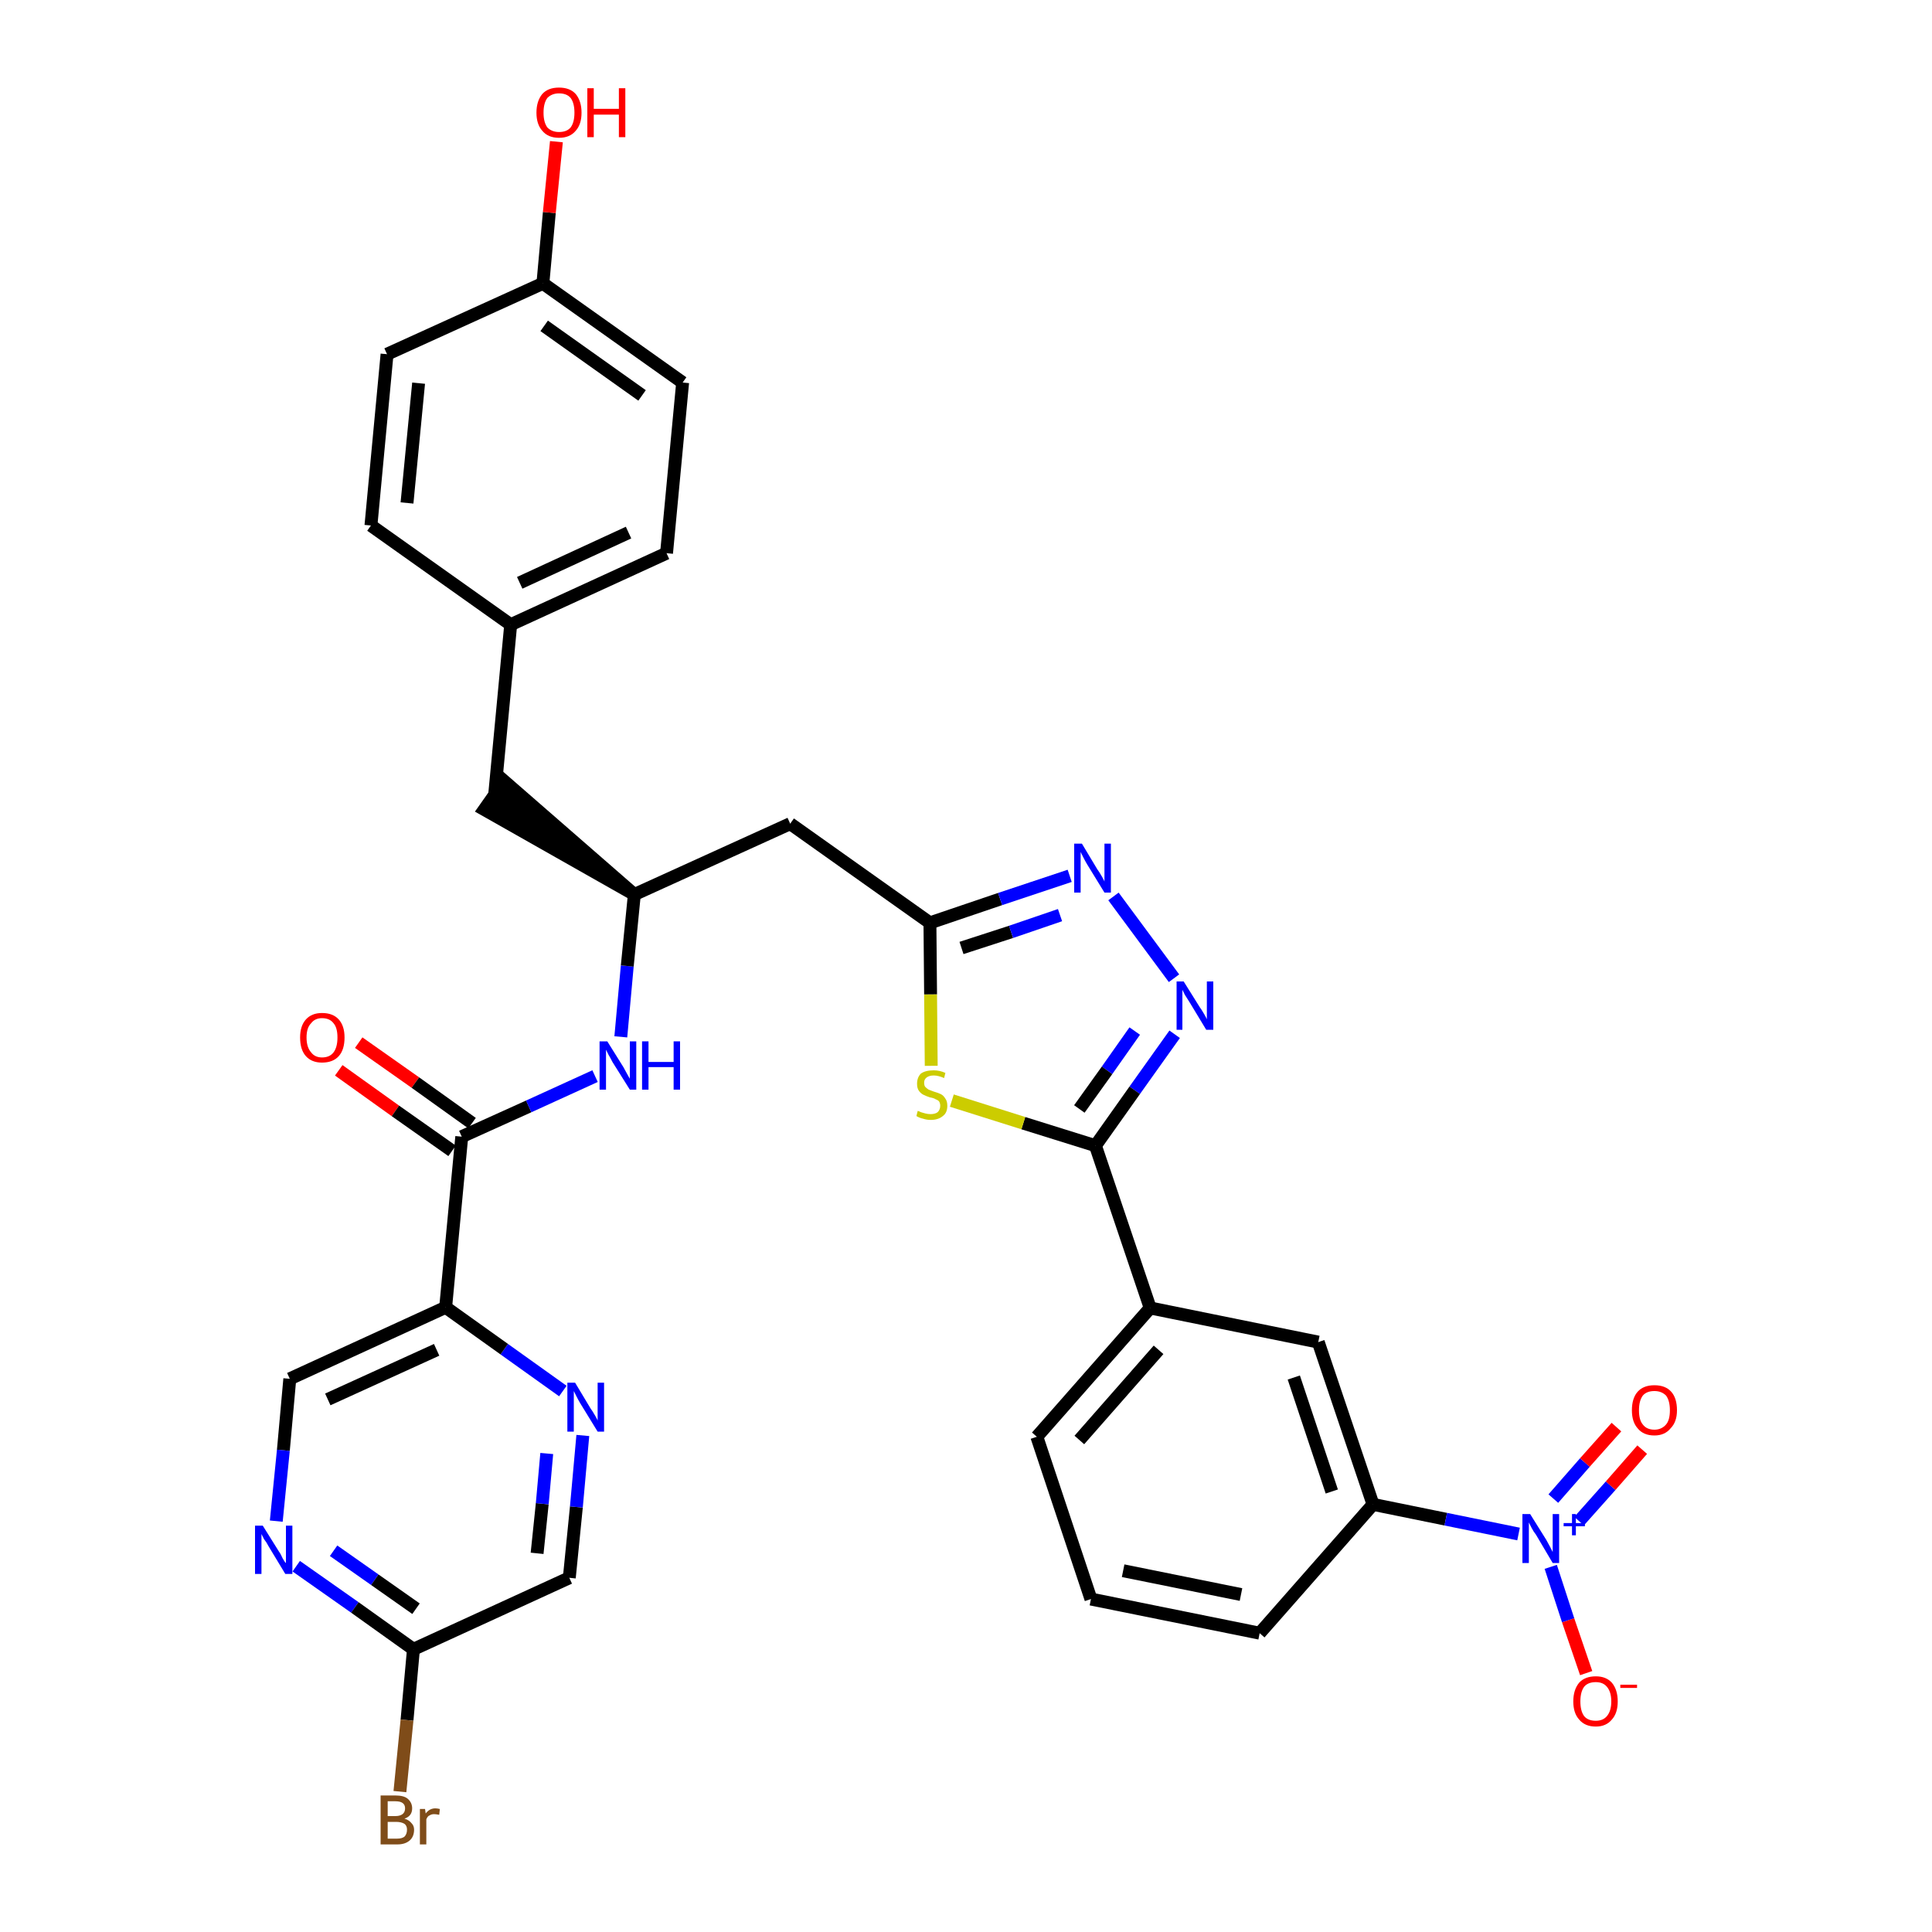 <?xml version='1.0' encoding='iso-8859-1'?>
<svg version='1.1' baseProfile='full'
              xmlns='http://www.w3.org/2000/svg'
                      xmlns:rdkit='http://www.rdkit.org/xml'
                      xmlns:xlink='http://www.w3.org/1999/xlink'
                  xml:space='preserve'
width='300px' height='300px' viewBox='0 0 300 300'>
<!-- END OF HEADER -->
<path class='bond-0 atom-0 atom-1' d='M 52.6,166.2 L 61.4,172.5' style='fill:none;fill-rule:evenodd;stroke:#FF0000;stroke-width:2.0px;stroke-linecap:butt;stroke-linejoin:miter;stroke-opacity:1' />
<path class='bond-0 atom-0 atom-1' d='M 61.4,172.5 L 70.2,178.7' style='fill:none;fill-rule:evenodd;stroke:#000000;stroke-width:2.0px;stroke-linecap:butt;stroke-linejoin:miter;stroke-opacity:1' />
<path class='bond-0 atom-0 atom-1' d='M 55.7,161.9 L 64.5,168.1' style='fill:none;fill-rule:evenodd;stroke:#FF0000;stroke-width:2.0px;stroke-linecap:butt;stroke-linejoin:miter;stroke-opacity:1' />
<path class='bond-0 atom-0 atom-1' d='M 64.5,168.1 L 73.3,174.4' style='fill:none;fill-rule:evenodd;stroke:#000000;stroke-width:2.0px;stroke-linecap:butt;stroke-linejoin:miter;stroke-opacity:1' />
<path class='bond-1 atom-1 atom-2' d='M 71.7,176.5 L 82.1,171.8' style='fill:none;fill-rule:evenodd;stroke:#000000;stroke-width:2.0px;stroke-linecap:butt;stroke-linejoin:miter;stroke-opacity:1' />
<path class='bond-1 atom-1 atom-2' d='M 82.1,171.8 L 92.4,167.1' style='fill:none;fill-rule:evenodd;stroke:#0000FF;stroke-width:2.0px;stroke-linecap:butt;stroke-linejoin:miter;stroke-opacity:1' />
<path class='bond-26 atom-1 atom-27' d='M 71.7,176.5 L 69.2,203.0' style='fill:none;fill-rule:evenodd;stroke:#000000;stroke-width:2.0px;stroke-linecap:butt;stroke-linejoin:miter;stroke-opacity:1' />
<path class='bond-2 atom-2 atom-3' d='M 96.4,161.0 L 97.4,150.0' style='fill:none;fill-rule:evenodd;stroke:#0000FF;stroke-width:2.0px;stroke-linecap:butt;stroke-linejoin:miter;stroke-opacity:1' />
<path class='bond-2 atom-2 atom-3' d='M 97.4,150.0 L 98.5,138.9' style='fill:none;fill-rule:evenodd;stroke:#000000;stroke-width:2.0px;stroke-linecap:butt;stroke-linejoin:miter;stroke-opacity:1' />
<path class='bond-3 atom-3 atom-4' d='M 98.5,138.9 L 78.3,121.3 L 75.2,125.7 Z' style='fill:#000000;fill-rule:evenodd;fill-opacity:1;stroke:#000000;stroke-width:2.0px;stroke-linecap:butt;stroke-linejoin:miter;stroke-opacity:1;' />
<path class='bond-11 atom-3 atom-12' d='M 98.5,138.9 L 122.7,127.9' style='fill:none;fill-rule:evenodd;stroke:#000000;stroke-width:2.0px;stroke-linecap:butt;stroke-linejoin:miter;stroke-opacity:1' />
<path class='bond-4 atom-4 atom-5' d='M 76.8,123.5 L 79.3,97.0' style='fill:none;fill-rule:evenodd;stroke:#000000;stroke-width:2.0px;stroke-linecap:butt;stroke-linejoin:miter;stroke-opacity:1' />
<path class='bond-5 atom-5 atom-6' d='M 79.3,97.0 L 103.5,85.9' style='fill:none;fill-rule:evenodd;stroke:#000000;stroke-width:2.0px;stroke-linecap:butt;stroke-linejoin:miter;stroke-opacity:1' />
<path class='bond-5 atom-5 atom-6' d='M 80.7,90.5 L 97.6,82.7' style='fill:none;fill-rule:evenodd;stroke:#000000;stroke-width:2.0px;stroke-linecap:butt;stroke-linejoin:miter;stroke-opacity:1' />
<path class='bond-33 atom-11 atom-5' d='M 57.6,81.6 L 79.3,97.0' style='fill:none;fill-rule:evenodd;stroke:#000000;stroke-width:2.0px;stroke-linecap:butt;stroke-linejoin:miter;stroke-opacity:1' />
<path class='bond-6 atom-6 atom-7' d='M 103.5,85.9 L 106.0,59.4' style='fill:none;fill-rule:evenodd;stroke:#000000;stroke-width:2.0px;stroke-linecap:butt;stroke-linejoin:miter;stroke-opacity:1' />
<path class='bond-7 atom-7 atom-8' d='M 106.0,59.4 L 84.3,44.0' style='fill:none;fill-rule:evenodd;stroke:#000000;stroke-width:2.0px;stroke-linecap:butt;stroke-linejoin:miter;stroke-opacity:1' />
<path class='bond-7 atom-7 atom-8' d='M 99.7,61.4 L 84.5,50.6' style='fill:none;fill-rule:evenodd;stroke:#000000;stroke-width:2.0px;stroke-linecap:butt;stroke-linejoin:miter;stroke-opacity:1' />
<path class='bond-8 atom-8 atom-9' d='M 84.3,44.0 L 85.3,33.0' style='fill:none;fill-rule:evenodd;stroke:#000000;stroke-width:2.0px;stroke-linecap:butt;stroke-linejoin:miter;stroke-opacity:1' />
<path class='bond-8 atom-8 atom-9' d='M 85.3,33.0 L 86.4,22.0' style='fill:none;fill-rule:evenodd;stroke:#FF0000;stroke-width:2.0px;stroke-linecap:butt;stroke-linejoin:miter;stroke-opacity:1' />
<path class='bond-9 atom-8 atom-10' d='M 84.3,44.0 L 60.1,55.0' style='fill:none;fill-rule:evenodd;stroke:#000000;stroke-width:2.0px;stroke-linecap:butt;stroke-linejoin:miter;stroke-opacity:1' />
<path class='bond-10 atom-10 atom-11' d='M 60.1,55.0 L 57.6,81.6' style='fill:none;fill-rule:evenodd;stroke:#000000;stroke-width:2.0px;stroke-linecap:butt;stroke-linejoin:miter;stroke-opacity:1' />
<path class='bond-10 atom-10 atom-11' d='M 65.0,59.5 L 63.2,78.1' style='fill:none;fill-rule:evenodd;stroke:#000000;stroke-width:2.0px;stroke-linecap:butt;stroke-linejoin:miter;stroke-opacity:1' />
<path class='bond-12 atom-12 atom-13' d='M 122.7,127.9 L 144.4,143.3' style='fill:none;fill-rule:evenodd;stroke:#000000;stroke-width:2.0px;stroke-linecap:butt;stroke-linejoin:miter;stroke-opacity:1' />
<path class='bond-13 atom-13 atom-14' d='M 144.4,143.3 L 155.3,139.6' style='fill:none;fill-rule:evenodd;stroke:#000000;stroke-width:2.0px;stroke-linecap:butt;stroke-linejoin:miter;stroke-opacity:1' />
<path class='bond-13 atom-13 atom-14' d='M 155.3,139.6 L 166.1,136.0' style='fill:none;fill-rule:evenodd;stroke:#0000FF;stroke-width:2.0px;stroke-linecap:butt;stroke-linejoin:miter;stroke-opacity:1' />
<path class='bond-13 atom-13 atom-14' d='M 149.3,147.2 L 157.0,144.7' style='fill:none;fill-rule:evenodd;stroke:#000000;stroke-width:2.0px;stroke-linecap:butt;stroke-linejoin:miter;stroke-opacity:1' />
<path class='bond-13 atom-13 atom-14' d='M 157.0,144.7 L 164.6,142.1' style='fill:none;fill-rule:evenodd;stroke:#0000FF;stroke-width:2.0px;stroke-linecap:butt;stroke-linejoin:miter;stroke-opacity:1' />
<path class='bond-34 atom-26 atom-13' d='M 144.6,165.5 L 144.5,154.4' style='fill:none;fill-rule:evenodd;stroke:#CCCC00;stroke-width:2.0px;stroke-linecap:butt;stroke-linejoin:miter;stroke-opacity:1' />
<path class='bond-34 atom-26 atom-13' d='M 144.5,154.4 L 144.4,143.3' style='fill:none;fill-rule:evenodd;stroke:#000000;stroke-width:2.0px;stroke-linecap:butt;stroke-linejoin:miter;stroke-opacity:1' />
<path class='bond-14 atom-14 atom-15' d='M 172.9,139.2 L 182.3,151.9' style='fill:none;fill-rule:evenodd;stroke:#0000FF;stroke-width:2.0px;stroke-linecap:butt;stroke-linejoin:miter;stroke-opacity:1' />
<path class='bond-15 atom-15 atom-16' d='M 182.4,160.6 L 176.2,169.3' style='fill:none;fill-rule:evenodd;stroke:#0000FF;stroke-width:2.0px;stroke-linecap:butt;stroke-linejoin:miter;stroke-opacity:1' />
<path class='bond-15 atom-15 atom-16' d='M 176.2,169.3 L 170.1,177.9' style='fill:none;fill-rule:evenodd;stroke:#000000;stroke-width:2.0px;stroke-linecap:butt;stroke-linejoin:miter;stroke-opacity:1' />
<path class='bond-15 atom-15 atom-16' d='M 176.2,160.1 L 171.9,166.2' style='fill:none;fill-rule:evenodd;stroke:#0000FF;stroke-width:2.0px;stroke-linecap:butt;stroke-linejoin:miter;stroke-opacity:1' />
<path class='bond-15 atom-15 atom-16' d='M 171.9,166.2 L 167.6,172.2' style='fill:none;fill-rule:evenodd;stroke:#000000;stroke-width:2.0px;stroke-linecap:butt;stroke-linejoin:miter;stroke-opacity:1' />
<path class='bond-16 atom-16 atom-17' d='M 170.1,177.9 L 178.6,203.1' style='fill:none;fill-rule:evenodd;stroke:#000000;stroke-width:2.0px;stroke-linecap:butt;stroke-linejoin:miter;stroke-opacity:1' />
<path class='bond-25 atom-16 atom-26' d='M 170.1,177.9 L 158.9,174.4' style='fill:none;fill-rule:evenodd;stroke:#000000;stroke-width:2.0px;stroke-linecap:butt;stroke-linejoin:miter;stroke-opacity:1' />
<path class='bond-25 atom-16 atom-26' d='M 158.9,174.4 L 147.8,170.9' style='fill:none;fill-rule:evenodd;stroke:#CCCC00;stroke-width:2.0px;stroke-linecap:butt;stroke-linejoin:miter;stroke-opacity:1' />
<path class='bond-17 atom-17 atom-18' d='M 178.6,203.1 L 161.0,223.1' style='fill:none;fill-rule:evenodd;stroke:#000000;stroke-width:2.0px;stroke-linecap:butt;stroke-linejoin:miter;stroke-opacity:1' />
<path class='bond-17 atom-17 atom-18' d='M 179.9,209.6 L 167.6,223.6' style='fill:none;fill-rule:evenodd;stroke:#000000;stroke-width:2.0px;stroke-linecap:butt;stroke-linejoin:miter;stroke-opacity:1' />
<path class='bond-36 atom-25 atom-17' d='M 204.7,208.4 L 178.6,203.1' style='fill:none;fill-rule:evenodd;stroke:#000000;stroke-width:2.0px;stroke-linecap:butt;stroke-linejoin:miter;stroke-opacity:1' />
<path class='bond-18 atom-18 atom-19' d='M 161.0,223.1 L 169.4,248.3' style='fill:none;fill-rule:evenodd;stroke:#000000;stroke-width:2.0px;stroke-linecap:butt;stroke-linejoin:miter;stroke-opacity:1' />
<path class='bond-19 atom-19 atom-20' d='M 169.4,248.3 L 195.6,253.6' style='fill:none;fill-rule:evenodd;stroke:#000000;stroke-width:2.0px;stroke-linecap:butt;stroke-linejoin:miter;stroke-opacity:1' />
<path class='bond-19 atom-19 atom-20' d='M 174.4,243.9 L 192.7,247.6' style='fill:none;fill-rule:evenodd;stroke:#000000;stroke-width:2.0px;stroke-linecap:butt;stroke-linejoin:miter;stroke-opacity:1' />
<path class='bond-20 atom-20 atom-21' d='M 195.6,253.6 L 213.2,233.6' style='fill:none;fill-rule:evenodd;stroke:#000000;stroke-width:2.0px;stroke-linecap:butt;stroke-linejoin:miter;stroke-opacity:1' />
<path class='bond-21 atom-21 atom-22' d='M 213.2,233.6 L 224.5,235.9' style='fill:none;fill-rule:evenodd;stroke:#000000;stroke-width:2.0px;stroke-linecap:butt;stroke-linejoin:miter;stroke-opacity:1' />
<path class='bond-21 atom-21 atom-22' d='M 224.5,235.9 L 235.8,238.2' style='fill:none;fill-rule:evenodd;stroke:#0000FF;stroke-width:2.0px;stroke-linecap:butt;stroke-linejoin:miter;stroke-opacity:1' />
<path class='bond-24 atom-21 atom-25' d='M 213.2,233.6 L 204.7,208.4' style='fill:none;fill-rule:evenodd;stroke:#000000;stroke-width:2.0px;stroke-linecap:butt;stroke-linejoin:miter;stroke-opacity:1' />
<path class='bond-24 atom-21 atom-25' d='M 206.8,231.6 L 200.9,213.9' style='fill:none;fill-rule:evenodd;stroke:#000000;stroke-width:2.0px;stroke-linecap:butt;stroke-linejoin:miter;stroke-opacity:1' />
<path class='bond-22 atom-22 atom-23' d='M 245.2,236.2 L 250.1,230.7' style='fill:none;fill-rule:evenodd;stroke:#0000FF;stroke-width:2.0px;stroke-linecap:butt;stroke-linejoin:miter;stroke-opacity:1' />
<path class='bond-22 atom-22 atom-23' d='M 250.1,230.7 L 255.0,225.1' style='fill:none;fill-rule:evenodd;stroke:#FF0000;stroke-width:2.0px;stroke-linecap:butt;stroke-linejoin:miter;stroke-opacity:1' />
<path class='bond-22 atom-22 atom-23' d='M 241.2,232.7 L 246.1,227.1' style='fill:none;fill-rule:evenodd;stroke:#0000FF;stroke-width:2.0px;stroke-linecap:butt;stroke-linejoin:miter;stroke-opacity:1' />
<path class='bond-22 atom-22 atom-23' d='M 246.1,227.1 L 251.0,221.6' style='fill:none;fill-rule:evenodd;stroke:#FF0000;stroke-width:2.0px;stroke-linecap:butt;stroke-linejoin:miter;stroke-opacity:1' />
<path class='bond-23 atom-22 atom-24' d='M 240.8,243.3 L 243.5,251.6' style='fill:none;fill-rule:evenodd;stroke:#0000FF;stroke-width:2.0px;stroke-linecap:butt;stroke-linejoin:miter;stroke-opacity:1' />
<path class='bond-23 atom-22 atom-24' d='M 243.5,251.6 L 246.3,259.8' style='fill:none;fill-rule:evenodd;stroke:#FF0000;stroke-width:2.0px;stroke-linecap:butt;stroke-linejoin:miter;stroke-opacity:1' />
<path class='bond-27 atom-27 atom-28' d='M 69.2,203.0 L 45.0,214.1' style='fill:none;fill-rule:evenodd;stroke:#000000;stroke-width:2.0px;stroke-linecap:butt;stroke-linejoin:miter;stroke-opacity:1' />
<path class='bond-27 atom-27 atom-28' d='M 67.8,209.6 L 50.9,217.3' style='fill:none;fill-rule:evenodd;stroke:#000000;stroke-width:2.0px;stroke-linecap:butt;stroke-linejoin:miter;stroke-opacity:1' />
<path class='bond-35 atom-33 atom-27' d='M 87.4,216.0 L 78.3,209.5' style='fill:none;fill-rule:evenodd;stroke:#0000FF;stroke-width:2.0px;stroke-linecap:butt;stroke-linejoin:miter;stroke-opacity:1' />
<path class='bond-35 atom-33 atom-27' d='M 78.3,209.5 L 69.2,203.0' style='fill:none;fill-rule:evenodd;stroke:#000000;stroke-width:2.0px;stroke-linecap:butt;stroke-linejoin:miter;stroke-opacity:1' />
<path class='bond-28 atom-28 atom-29' d='M 45.0,214.1 L 44.0,225.2' style='fill:none;fill-rule:evenodd;stroke:#000000;stroke-width:2.0px;stroke-linecap:butt;stroke-linejoin:miter;stroke-opacity:1' />
<path class='bond-28 atom-28 atom-29' d='M 44.0,225.2 L 42.9,236.2' style='fill:none;fill-rule:evenodd;stroke:#0000FF;stroke-width:2.0px;stroke-linecap:butt;stroke-linejoin:miter;stroke-opacity:1' />
<path class='bond-29 atom-29 atom-30' d='M 46.0,243.2 L 55.1,249.6' style='fill:none;fill-rule:evenodd;stroke:#0000FF;stroke-width:2.0px;stroke-linecap:butt;stroke-linejoin:miter;stroke-opacity:1' />
<path class='bond-29 atom-29 atom-30' d='M 55.1,249.6 L 64.2,256.1' style='fill:none;fill-rule:evenodd;stroke:#000000;stroke-width:2.0px;stroke-linecap:butt;stroke-linejoin:miter;stroke-opacity:1' />
<path class='bond-29 atom-29 atom-30' d='M 51.8,240.8 L 58.2,245.3' style='fill:none;fill-rule:evenodd;stroke:#0000FF;stroke-width:2.0px;stroke-linecap:butt;stroke-linejoin:miter;stroke-opacity:1' />
<path class='bond-29 atom-29 atom-30' d='M 58.2,245.3 L 64.6,249.8' style='fill:none;fill-rule:evenodd;stroke:#000000;stroke-width:2.0px;stroke-linecap:butt;stroke-linejoin:miter;stroke-opacity:1' />
<path class='bond-30 atom-30 atom-31' d='M 64.2,256.1 L 63.2,267.1' style='fill:none;fill-rule:evenodd;stroke:#000000;stroke-width:2.0px;stroke-linecap:butt;stroke-linejoin:miter;stroke-opacity:1' />
<path class='bond-30 atom-30 atom-31' d='M 63.2,267.1 L 62.1,278.2' style='fill:none;fill-rule:evenodd;stroke:#7F4C19;stroke-width:2.0px;stroke-linecap:butt;stroke-linejoin:miter;stroke-opacity:1' />
<path class='bond-31 atom-30 atom-32' d='M 64.2,256.1 L 88.4,245.0' style='fill:none;fill-rule:evenodd;stroke:#000000;stroke-width:2.0px;stroke-linecap:butt;stroke-linejoin:miter;stroke-opacity:1' />
<path class='bond-32 atom-32 atom-33' d='M 88.4,245.0 L 89.5,234.0' style='fill:none;fill-rule:evenodd;stroke:#000000;stroke-width:2.0px;stroke-linecap:butt;stroke-linejoin:miter;stroke-opacity:1' />
<path class='bond-32 atom-32 atom-33' d='M 89.5,234.0 L 90.5,222.9' style='fill:none;fill-rule:evenodd;stroke:#0000FF;stroke-width:2.0px;stroke-linecap:butt;stroke-linejoin:miter;stroke-opacity:1' />
<path class='bond-32 atom-32 atom-33' d='M 83.4,241.2 L 84.2,233.5' style='fill:none;fill-rule:evenodd;stroke:#000000;stroke-width:2.0px;stroke-linecap:butt;stroke-linejoin:miter;stroke-opacity:1' />
<path class='bond-32 atom-32 atom-33' d='M 84.2,233.5 L 84.9,225.7' style='fill:none;fill-rule:evenodd;stroke:#0000FF;stroke-width:2.0px;stroke-linecap:butt;stroke-linejoin:miter;stroke-opacity:1' />
<path  class='atom-0' d='M 46.6 161.1
Q 46.6 159.3, 47.5 158.3
Q 48.4 157.3, 50.0 157.3
Q 51.7 157.3, 52.6 158.3
Q 53.5 159.3, 53.5 161.1
Q 53.5 163.0, 52.6 164.0
Q 51.7 165.0, 50.0 165.0
Q 48.4 165.0, 47.5 164.0
Q 46.6 163.0, 46.6 161.1
M 50.0 164.2
Q 51.2 164.2, 51.8 163.4
Q 52.4 162.6, 52.4 161.1
Q 52.4 159.6, 51.8 158.9
Q 51.2 158.1, 50.0 158.1
Q 48.9 158.1, 48.3 158.9
Q 47.6 159.6, 47.6 161.1
Q 47.6 162.6, 48.3 163.4
Q 48.9 164.2, 50.0 164.2
' fill='#FF0000'/>
<path  class='atom-2' d='M 94.3 161.7
L 96.8 165.7
Q 97.0 166.1, 97.4 166.8
Q 97.8 167.5, 97.8 167.5
L 97.8 161.7
L 98.8 161.7
L 98.8 169.2
L 97.8 169.2
L 95.1 164.9
Q 94.8 164.3, 94.5 163.8
Q 94.2 163.2, 94.1 163.0
L 94.1 169.2
L 93.1 169.2
L 93.1 161.7
L 94.3 161.7
' fill='#0000FF'/>
<path  class='atom-2' d='M 99.7 161.7
L 100.7 161.7
L 100.7 164.9
L 104.6 164.9
L 104.6 161.7
L 105.6 161.7
L 105.6 169.2
L 104.6 169.2
L 104.6 165.7
L 100.7 165.7
L 100.7 169.2
L 99.7 169.2
L 99.7 161.7
' fill='#0000FF'/>
<path  class='atom-9' d='M 83.3 17.5
Q 83.3 15.7, 84.2 14.6
Q 85.1 13.6, 86.8 13.6
Q 88.5 13.6, 89.4 14.6
Q 90.3 15.7, 90.3 17.5
Q 90.3 19.3, 89.4 20.3
Q 88.5 21.4, 86.8 21.4
Q 85.1 21.4, 84.2 20.3
Q 83.3 19.3, 83.3 17.5
M 86.8 20.5
Q 88.0 20.5, 88.6 19.8
Q 89.2 19.0, 89.2 17.5
Q 89.2 16.0, 88.6 15.2
Q 88.0 14.5, 86.8 14.5
Q 85.7 14.5, 85.0 15.2
Q 84.4 16.0, 84.4 17.5
Q 84.4 19.0, 85.0 19.8
Q 85.7 20.5, 86.8 20.5
' fill='#FF0000'/>
<path  class='atom-9' d='M 91.2 13.7
L 92.2 13.7
L 92.2 16.9
L 96.1 16.9
L 96.1 13.7
L 97.1 13.7
L 97.1 21.3
L 96.1 21.3
L 96.1 17.8
L 92.2 17.8
L 92.2 21.3
L 91.2 21.3
L 91.2 13.7
' fill='#FF0000'/>
<path  class='atom-14' d='M 168.0 131.0
L 170.4 135.0
Q 170.7 135.4, 171.1 136.1
Q 171.5 136.8, 171.5 136.9
L 171.5 131.0
L 172.5 131.0
L 172.5 138.6
L 171.5 138.6
L 168.8 134.2
Q 168.5 133.7, 168.2 133.1
Q 167.9 132.5, 167.8 132.3
L 167.8 138.6
L 166.8 138.6
L 166.8 131.0
L 168.0 131.0
' fill='#0000FF'/>
<path  class='atom-15' d='M 183.8 152.4
L 186.3 156.4
Q 186.6 156.8, 187.0 157.5
Q 187.4 158.2, 187.4 158.3
L 187.4 152.4
L 188.4 152.4
L 188.4 159.9
L 187.3 159.9
L 184.7 155.6
Q 184.4 155.1, 184.0 154.5
Q 183.7 153.9, 183.6 153.7
L 183.6 159.9
L 182.7 159.9
L 182.7 152.4
L 183.8 152.4
' fill='#0000FF'/>
<path  class='atom-22' d='M 237.6 235.1
L 240.1 239.1
Q 240.3 239.5, 240.7 240.2
Q 241.1 241.0, 241.1 241.0
L 241.1 235.1
L 242.1 235.1
L 242.1 242.7
L 241.1 242.7
L 238.5 238.3
Q 238.1 237.8, 237.8 237.2
Q 237.5 236.6, 237.4 236.4
L 237.4 242.7
L 236.4 242.7
L 236.4 235.1
L 237.6 235.1
' fill='#0000FF'/>
<path  class='atom-22' d='M 242.8 236.5
L 244.1 236.5
L 244.1 235.1
L 244.7 235.1
L 244.7 236.5
L 246.1 236.5
L 246.1 237.0
L 244.7 237.0
L 244.7 238.4
L 244.1 238.4
L 244.1 237.0
L 242.8 237.0
L 242.8 236.5
' fill='#0000FF'/>
<path  class='atom-23' d='M 253.4 219.0
Q 253.4 217.1, 254.3 216.1
Q 255.2 215.1, 256.9 215.1
Q 258.6 215.1, 259.5 216.1
Q 260.4 217.1, 260.4 219.0
Q 260.4 220.8, 259.4 221.8
Q 258.5 222.9, 256.9 222.9
Q 255.2 222.9, 254.3 221.8
Q 253.4 220.8, 253.4 219.0
M 256.9 222.0
Q 258.0 222.0, 258.7 221.2
Q 259.3 220.5, 259.3 219.0
Q 259.3 217.5, 258.7 216.7
Q 258.0 216.0, 256.9 216.0
Q 255.7 216.0, 255.1 216.7
Q 254.5 217.5, 254.5 219.0
Q 254.5 220.5, 255.1 221.2
Q 255.7 222.0, 256.9 222.0
' fill='#FF0000'/>
<path  class='atom-24' d='M 244.3 264.2
Q 244.3 262.4, 245.2 261.3
Q 246.1 260.3, 247.8 260.3
Q 249.4 260.3, 250.3 261.3
Q 251.2 262.4, 251.2 264.2
Q 251.2 266.0, 250.3 267.0
Q 249.4 268.1, 247.8 268.1
Q 246.1 268.1, 245.2 267.0
Q 244.3 266.0, 244.3 264.2
M 247.8 267.2
Q 248.9 267.2, 249.5 266.5
Q 250.2 265.7, 250.2 264.2
Q 250.2 262.7, 249.5 261.9
Q 248.9 261.2, 247.8 261.2
Q 246.6 261.2, 246.0 261.9
Q 245.4 262.7, 245.4 264.2
Q 245.4 265.7, 246.0 266.5
Q 246.6 267.2, 247.8 267.2
' fill='#FF0000'/>
<path  class='atom-24' d='M 251.6 261.6
L 254.2 261.6
L 254.2 262.1
L 251.6 262.1
L 251.6 261.6
' fill='#FF0000'/>
<path  class='atom-26' d='M 142.5 172.5
Q 142.6 172.5, 143.0 172.7
Q 143.3 172.8, 143.7 172.9
Q 144.1 173.0, 144.5 173.0
Q 145.2 173.0, 145.6 172.7
Q 146.0 172.3, 146.0 171.7
Q 146.0 171.3, 145.8 171.0
Q 145.6 170.8, 145.3 170.7
Q 145.0 170.5, 144.4 170.4
Q 143.8 170.2, 143.4 170.0
Q 143.0 169.8, 142.7 169.4
Q 142.4 169.0, 142.4 168.3
Q 142.4 167.3, 143.0 166.7
Q 143.7 166.2, 145.0 166.2
Q 145.9 166.2, 146.8 166.6
L 146.6 167.4
Q 145.7 167.0, 145.0 167.0
Q 144.3 167.0, 143.9 167.3
Q 143.5 167.6, 143.5 168.1
Q 143.5 168.6, 143.7 168.8
Q 143.9 169.0, 144.2 169.2
Q 144.5 169.3, 145.0 169.5
Q 145.7 169.7, 146.1 169.9
Q 146.5 170.1, 146.8 170.6
Q 147.1 171.0, 147.1 171.7
Q 147.1 172.8, 146.4 173.3
Q 145.7 173.9, 144.5 173.9
Q 143.9 173.9, 143.3 173.7
Q 142.8 173.6, 142.3 173.3
L 142.5 172.5
' fill='#CCCC00'/>
<path  class='atom-29' d='M 40.8 236.9
L 43.3 240.9
Q 43.6 241.3, 43.9 242.0
Q 44.3 242.7, 44.4 242.7
L 44.4 236.9
L 45.4 236.9
L 45.4 244.4
L 44.3 244.4
L 41.7 240.1
Q 41.4 239.5, 41.0 239.0
Q 40.7 238.4, 40.6 238.2
L 40.6 244.4
L 39.6 244.4
L 39.6 236.9
L 40.8 236.9
' fill='#0000FF'/>
<path  class='atom-31' d='M 62.8 282.4
Q 63.5 282.6, 63.9 283.1
Q 64.3 283.5, 64.3 284.1
Q 64.3 285.2, 63.6 285.8
Q 62.9 286.4, 61.7 286.4
L 59.1 286.4
L 59.1 278.8
L 61.4 278.8
Q 62.7 278.8, 63.3 279.3
Q 64.0 279.9, 64.0 280.8
Q 64.0 282.0, 62.8 282.4
M 60.2 279.7
L 60.2 282.0
L 61.4 282.0
Q 62.1 282.0, 62.5 281.7
Q 62.9 281.4, 62.9 280.8
Q 62.9 279.7, 61.4 279.7
L 60.2 279.7
M 61.7 285.5
Q 62.4 285.5, 62.8 285.2
Q 63.2 284.8, 63.2 284.1
Q 63.2 283.5, 62.8 283.2
Q 62.3 282.9, 61.5 282.9
L 60.2 282.9
L 60.2 285.5
L 61.7 285.5
' fill='#7F4C19'/>
<path  class='atom-31' d='M 66.0 280.9
L 66.1 281.6
Q 66.7 280.8, 67.6 280.8
Q 67.9 280.8, 68.3 280.9
L 68.2 281.8
Q 67.7 281.7, 67.4 281.7
Q 67.0 281.7, 66.7 281.9
Q 66.4 282.0, 66.2 282.5
L 66.2 286.4
L 65.2 286.4
L 65.2 280.9
L 66.0 280.9
' fill='#7F4C19'/>
<path  class='atom-33' d='M 89.3 214.7
L 91.7 218.7
Q 92.0 219.1, 92.4 219.8
Q 92.8 220.5, 92.8 220.6
L 92.8 214.7
L 93.8 214.7
L 93.8 222.3
L 92.8 222.3
L 90.1 217.9
Q 89.8 217.4, 89.5 216.8
Q 89.2 216.2, 89.1 216.0
L 89.1 222.3
L 88.1 222.3
L 88.1 214.7
L 89.3 214.7
' fill='#0000FF'/>
</svg>
